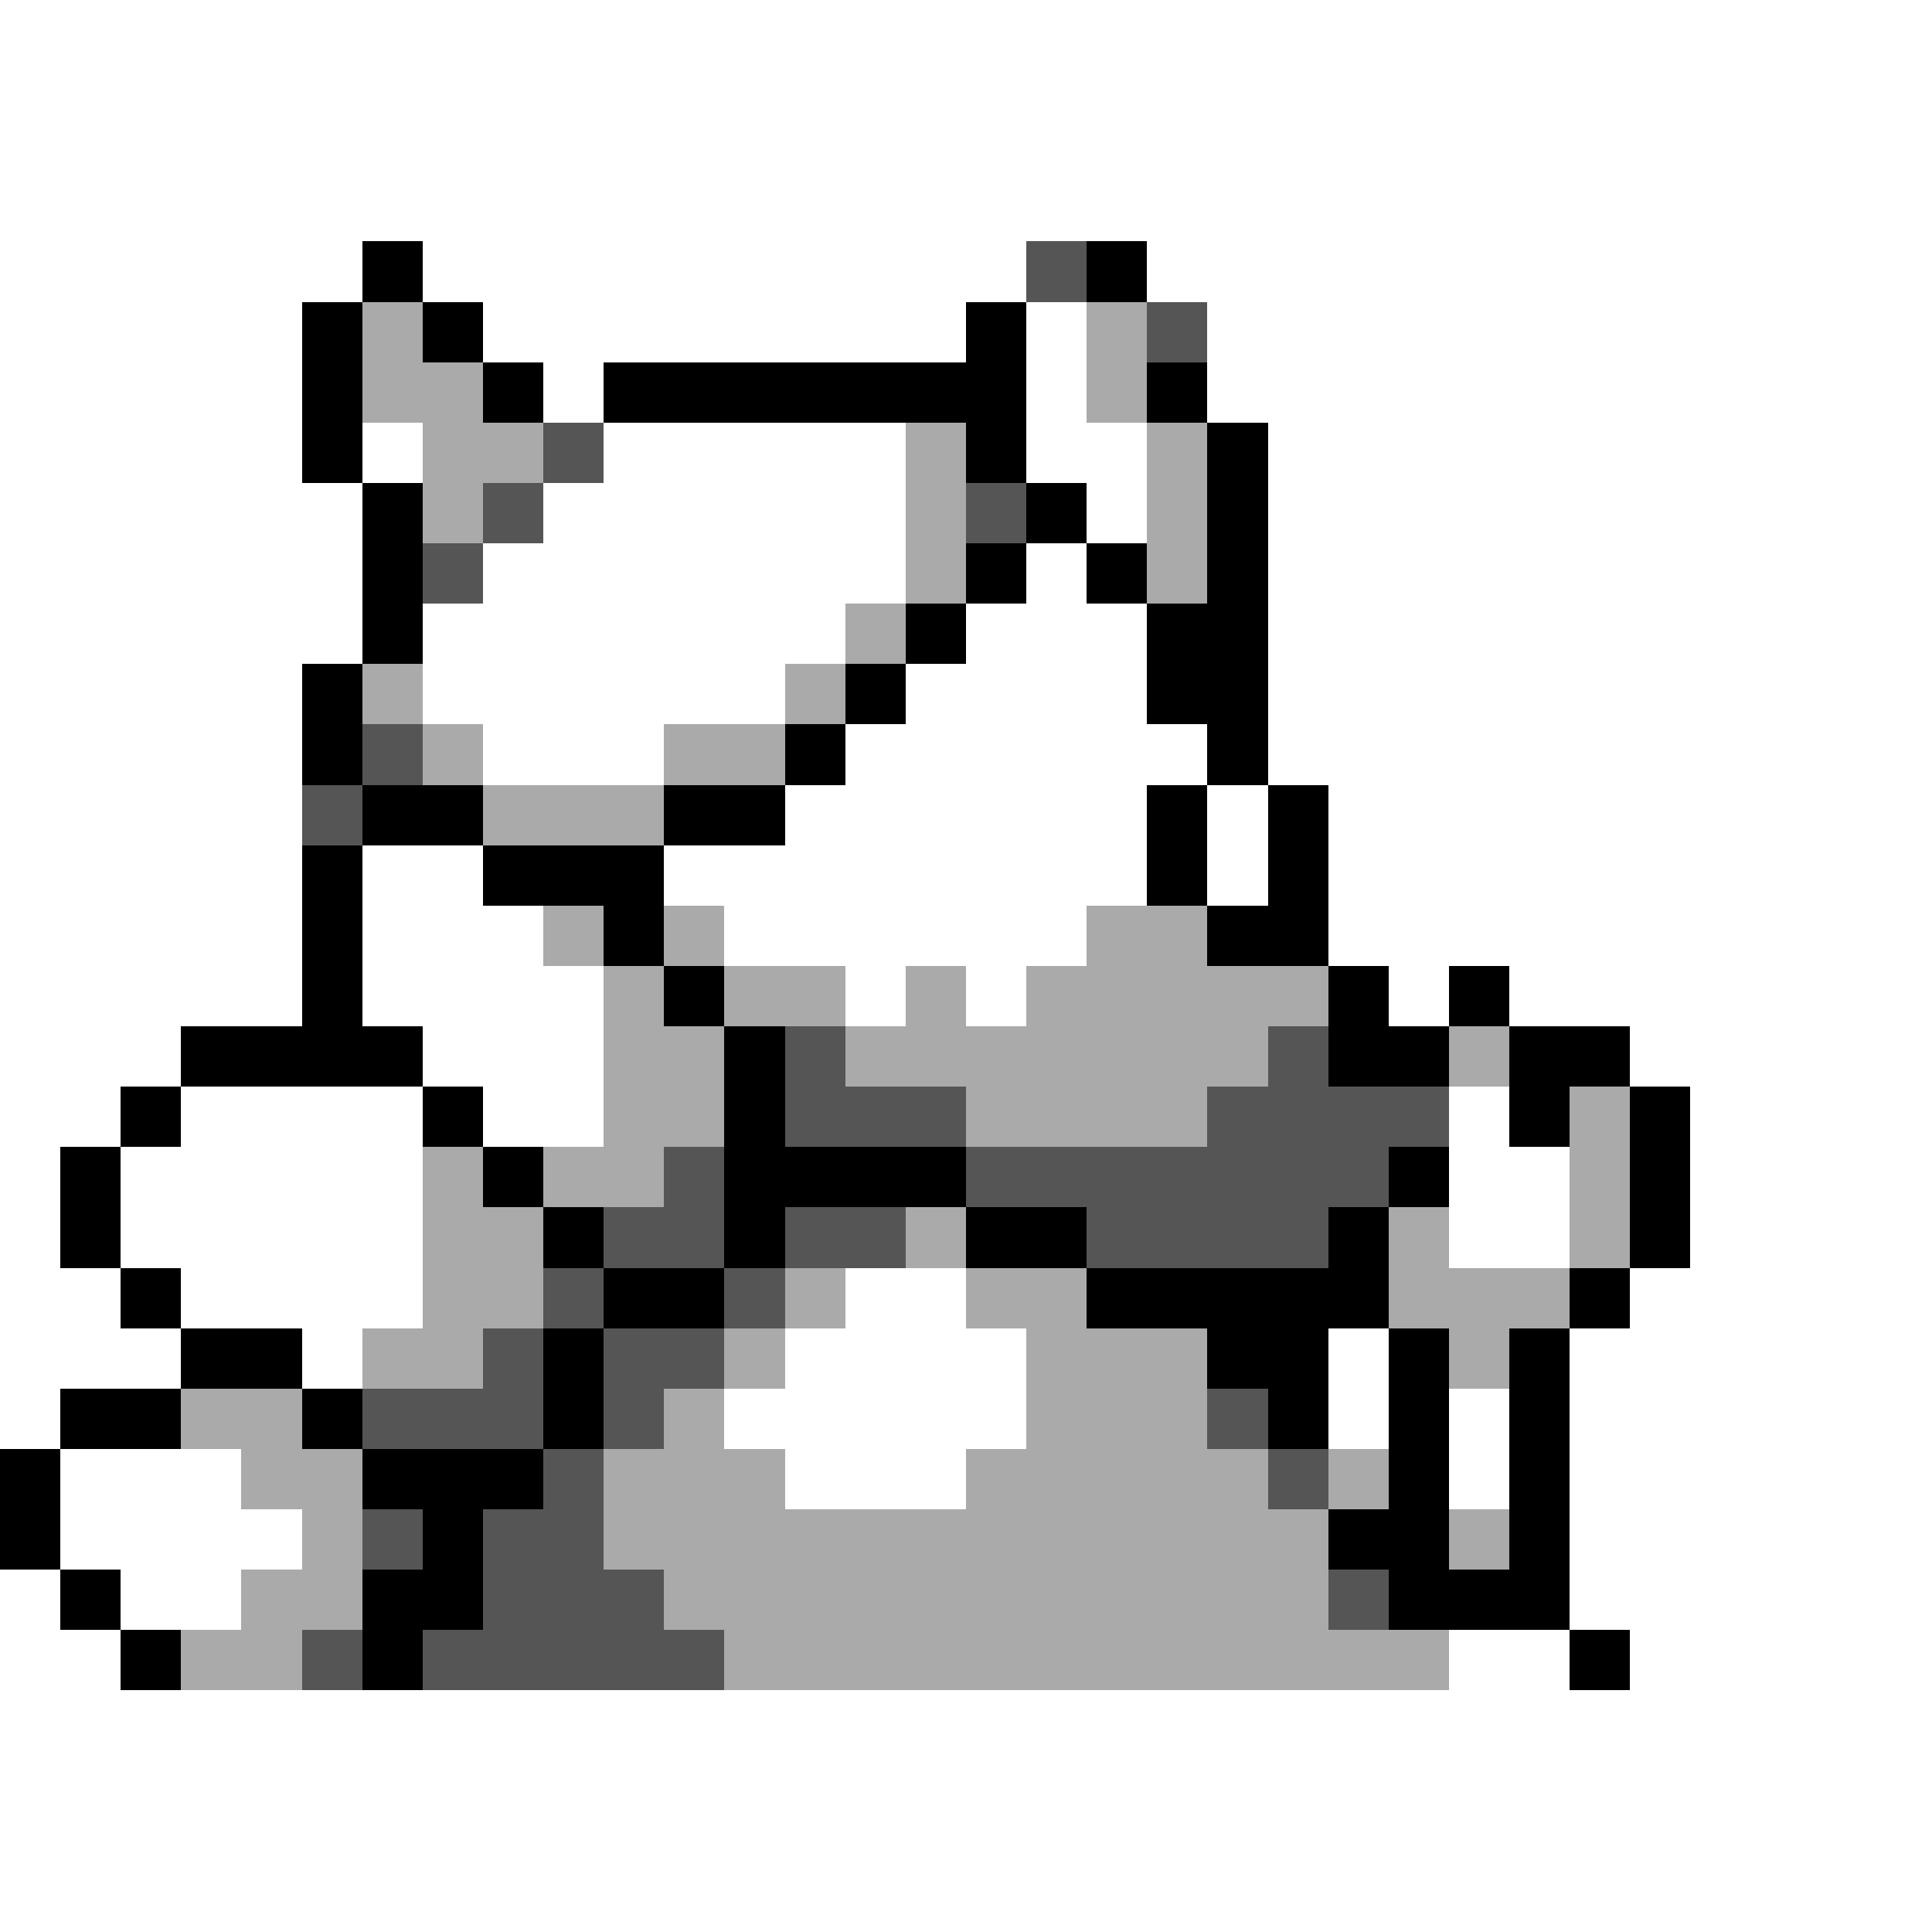 <svg xmlns="http://www.w3.org/2000/svg" viewBox="0 -0.5 32 32" shape-rendering="crispEdges">
<rect x="0" y="-0.5" width="32" height="32" fill="#808080" stroke="none"/>
<path stroke="#ffffff" d="M0 0h32M0 1h32M0 2h32M0 3h32M0 4h6M7 4h10M19 4h13M0 5h5M8 5h8M17 5h1M20 5h12M0 6h5M9 6h1M17 6h1M20 6h12M0 7h5M6 7h1M10 7h5M17 7h2M21 7h11M0 8h6M9 8h6M18 8h1M21 8h11M0 9h6M8 9h7M17 9h1M21 9h11M0 10h6M7 10h7M16 10h3M21 10h11M0 11h5M7 11h6M15 11h4M21 11h11M0 12h5M8 12h3M14 12h6M21 12h11M0 13h5M13 13h6M20 13h1M22 13h10M0 14h5M6 14h2M11 14h8M20 14h1M22 14h10M0 15h5M6 15h3M12 15h6M22 15h10M0 16h5M6 16h4M14 16h1M16 16h1M23 16h1M25 16h7M0 17h3M7 17h3M27 17h5M0 18h2M3 18h4M8 18h2M24 18h1M28 18h4M0 19h1M2 19h5M24 19h2M28 19h4M0 20h1M2 20h5M24 20h2M28 20h4M0 21h2M3 21h4M14 21h2M27 21h5M0 22h3M5 22h1M13 22h4M22 22h1M26 22h6M0 23h1M12 23h5M22 23h1M24 23h1M26 23h6M1 24h3M13 24h3M24 24h1M26 24h6M1 25h4M26 25h6M0 26h1M2 26h2M26 26h6M0 27h2M24 27h2M27 27h5M0 28h32M0 29h32M0 30h32M0 31h32" />
<path stroke="#000000" d="M6 4h1M18 4h1M5 5h1M7 5h1M16 5h1M5 6h1M8 6h1M10 6h7M19 6h1M5 7h1M16 7h1M20 7h1M6 8h1M17 8h1M20 8h1M6 9h1M16 9h1M18 9h1M20 9h1M6 10h1M15 10h1M19 10h2M5 11h1M14 11h1M19 11h2M5 12h1M13 12h1M20 12h1M6 13h2M11 13h2M19 13h1M21 13h1M5 14h1M8 14h3M19 14h1M21 14h1M5 15h1M10 15h1M20 15h2M5 16h1M11 16h1M22 16h1M24 16h1M3 17h4M12 17h1M22 17h2M25 17h2M2 18h1M7 18h1M12 18h1M25 18h1M27 18h1M1 19h1M8 19h1M12 19h4M23 19h1M27 19h1M1 20h1M9 20h1M12 20h1M16 20h2M22 20h1M27 20h1M2 21h1M10 21h2M18 21h5M26 21h1M3 22h2M9 22h1M20 22h2M23 22h1M25 22h1M1 23h2M5 23h1M9 23h1M21 23h1M23 23h1M25 23h1M0 24h1M6 24h3M23 24h1M25 24h1M0 25h1M7 25h1M22 25h2M25 25h1M1 26h1M6 26h2M23 26h3M2 27h1M6 27h1M26 27h1" />
<path stroke="#555555" d="M17 4h1M19 5h1M9 7h1M8 8h1M16 8h1M7 9h1M6 12h1M5 13h1M13 17h1M21 17h1M13 18h3M20 18h4M11 19h1M16 19h7M10 20h2M13 20h2M18 20h4M9 21h1M12 21h1M8 22h1M10 22h2M6 23h3M10 23h1M20 23h1M9 24h1M21 24h1M6 25h1M8 25h2M8 26h3M22 26h1M5 27h1M7 27h5" />
<path stroke="#aaaaaa" d="M6 5h1M18 5h1M6 6h2M18 6h1M7 7h2M15 7h1M19 7h1M7 8h1M15 8h1M19 8h1M15 9h1M19 9h1M14 10h1M6 11h1M13 11h1M7 12h1M11 12h2M8 13h3M9 15h1M11 15h1M18 15h2M10 16h1M12 16h2M15 16h1M17 16h5M10 17h2M14 17h7M24 17h1M10 18h2M16 18h4M26 18h1M7 19h1M9 19h2M26 19h1M7 20h2M15 20h1M23 20h1M26 20h1M7 21h2M13 21h1M16 21h2M23 21h3M6 22h2M12 22h1M17 22h3M24 22h1M3 23h2M11 23h1M17 23h3M4 24h2M10 24h3M16 24h5M22 24h1M5 25h1M10 25h12M24 25h1M4 26h2M11 26h11M3 27h2M12 27h12" />
</svg>